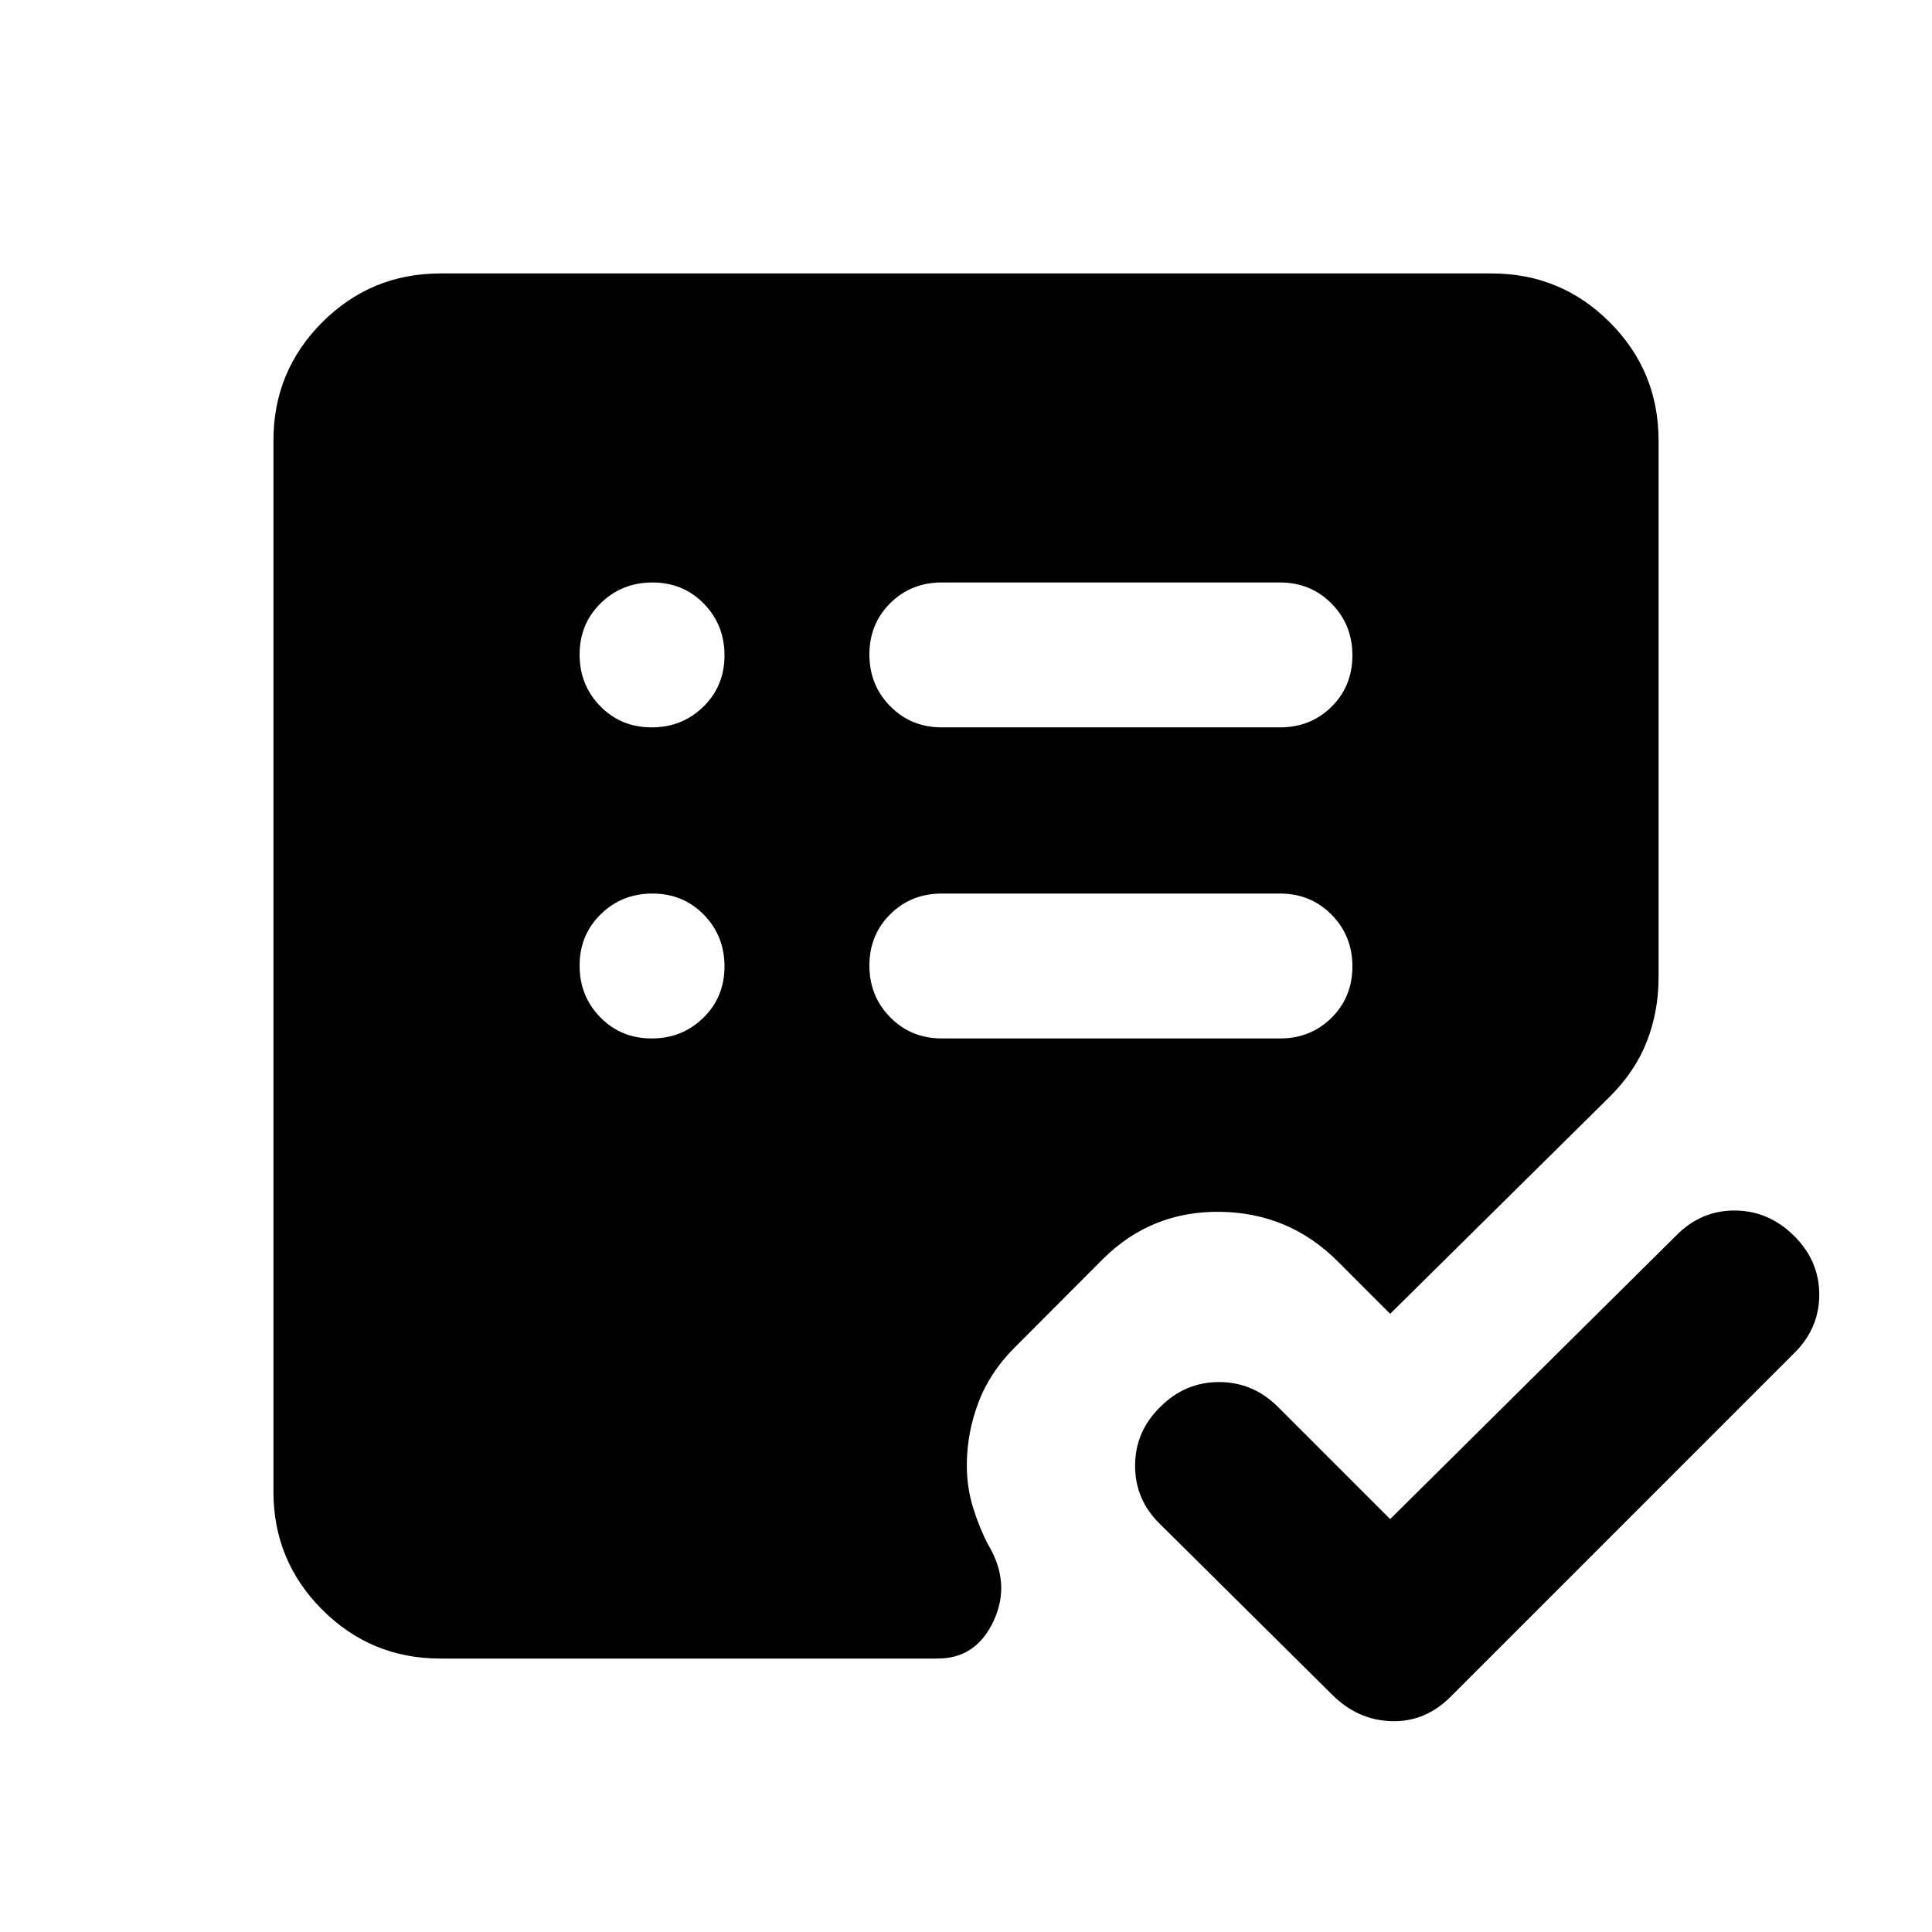 <svg xmlns="http://www.w3.org/2000/svg" height="20" viewBox="0 -960 960 960" width="20"><path d="m690.76-205.17 142.13-140.9q12.2-12.43 28.97-12.43t29.44 12.43q12.68 12.44 12.68 29.39 0 16.94-12.68 29.27L720.83-116.93q-12.66 12.67-29.44 12.17t-29.46-13.17l-85.23-84.48q-12.68-12.17-12.68-29.21 0-17.03 12.44-29.21 12.34-12.43 29.28-12.43 16.93 0 29.37 12.43l55.65 55.66ZM323.79-444q15.21 0 25.71-10.29t10.5-25.5q0-15.21-10.29-25.71t-25.5-10.5q-15.21 0-25.71 10.29t-10.5 25.5q0 15.21 10.29 25.71t25.5 10.5Zm0-154.57q15.21 0 25.71-10.28 10.5-10.29 10.5-25.5 0-15.22-10.29-25.72-10.29-10.5-25.5-10.5t-25.71 10.29q-10.5 10.29-10.5 25.5t10.29 25.71q10.29 10.5 25.5 10.5ZM636-444q15.3 0 25.65-10.29Q672-464.58 672-479.79t-10.35-25.71Q651.3-516 636-516H468q-15.3 0-25.65 10.29Q432-495.42 432-480.21t10.35 25.71Q452.7-444 468-444h168Zm0-154.57q15.3 0 25.65-10.28Q672-619.14 672-634.35q0-15.22-10.35-25.72-10.35-10.5-25.65-10.5H468q-15.3 0-25.65 10.29Q432-649.99 432-634.78t10.35 25.71q10.35 10.5 25.65 10.5h168Zm-417.13 462.7q-34.48 0-58.74-24.26-24.26-24.26-24.26-58.74v-522.26q0-34.48 24.26-58.74 24.26-24.26 58.74-24.26h522.26q34.48 0 58.74 24.26 24.26 24.26 24.26 58.74v267.04q0 16.44-5.72 31.33-5.71 14.89-18.39 27.56L690.76-307.17l-26.06-26.07q-24.11-24.11-58.3-24.61-34.18-.5-58.27 23.36l-43.66 43.77q-12.62 12.5-18.34 27.73-5.72 15.23-5.72 30.99 0 11.14 3.14 21.25 3.15 10.12 7.43 18.23 11.48 19.11 2.78 37.88-8.69 18.77-27.85 18.77H218.87Z"/></svg>